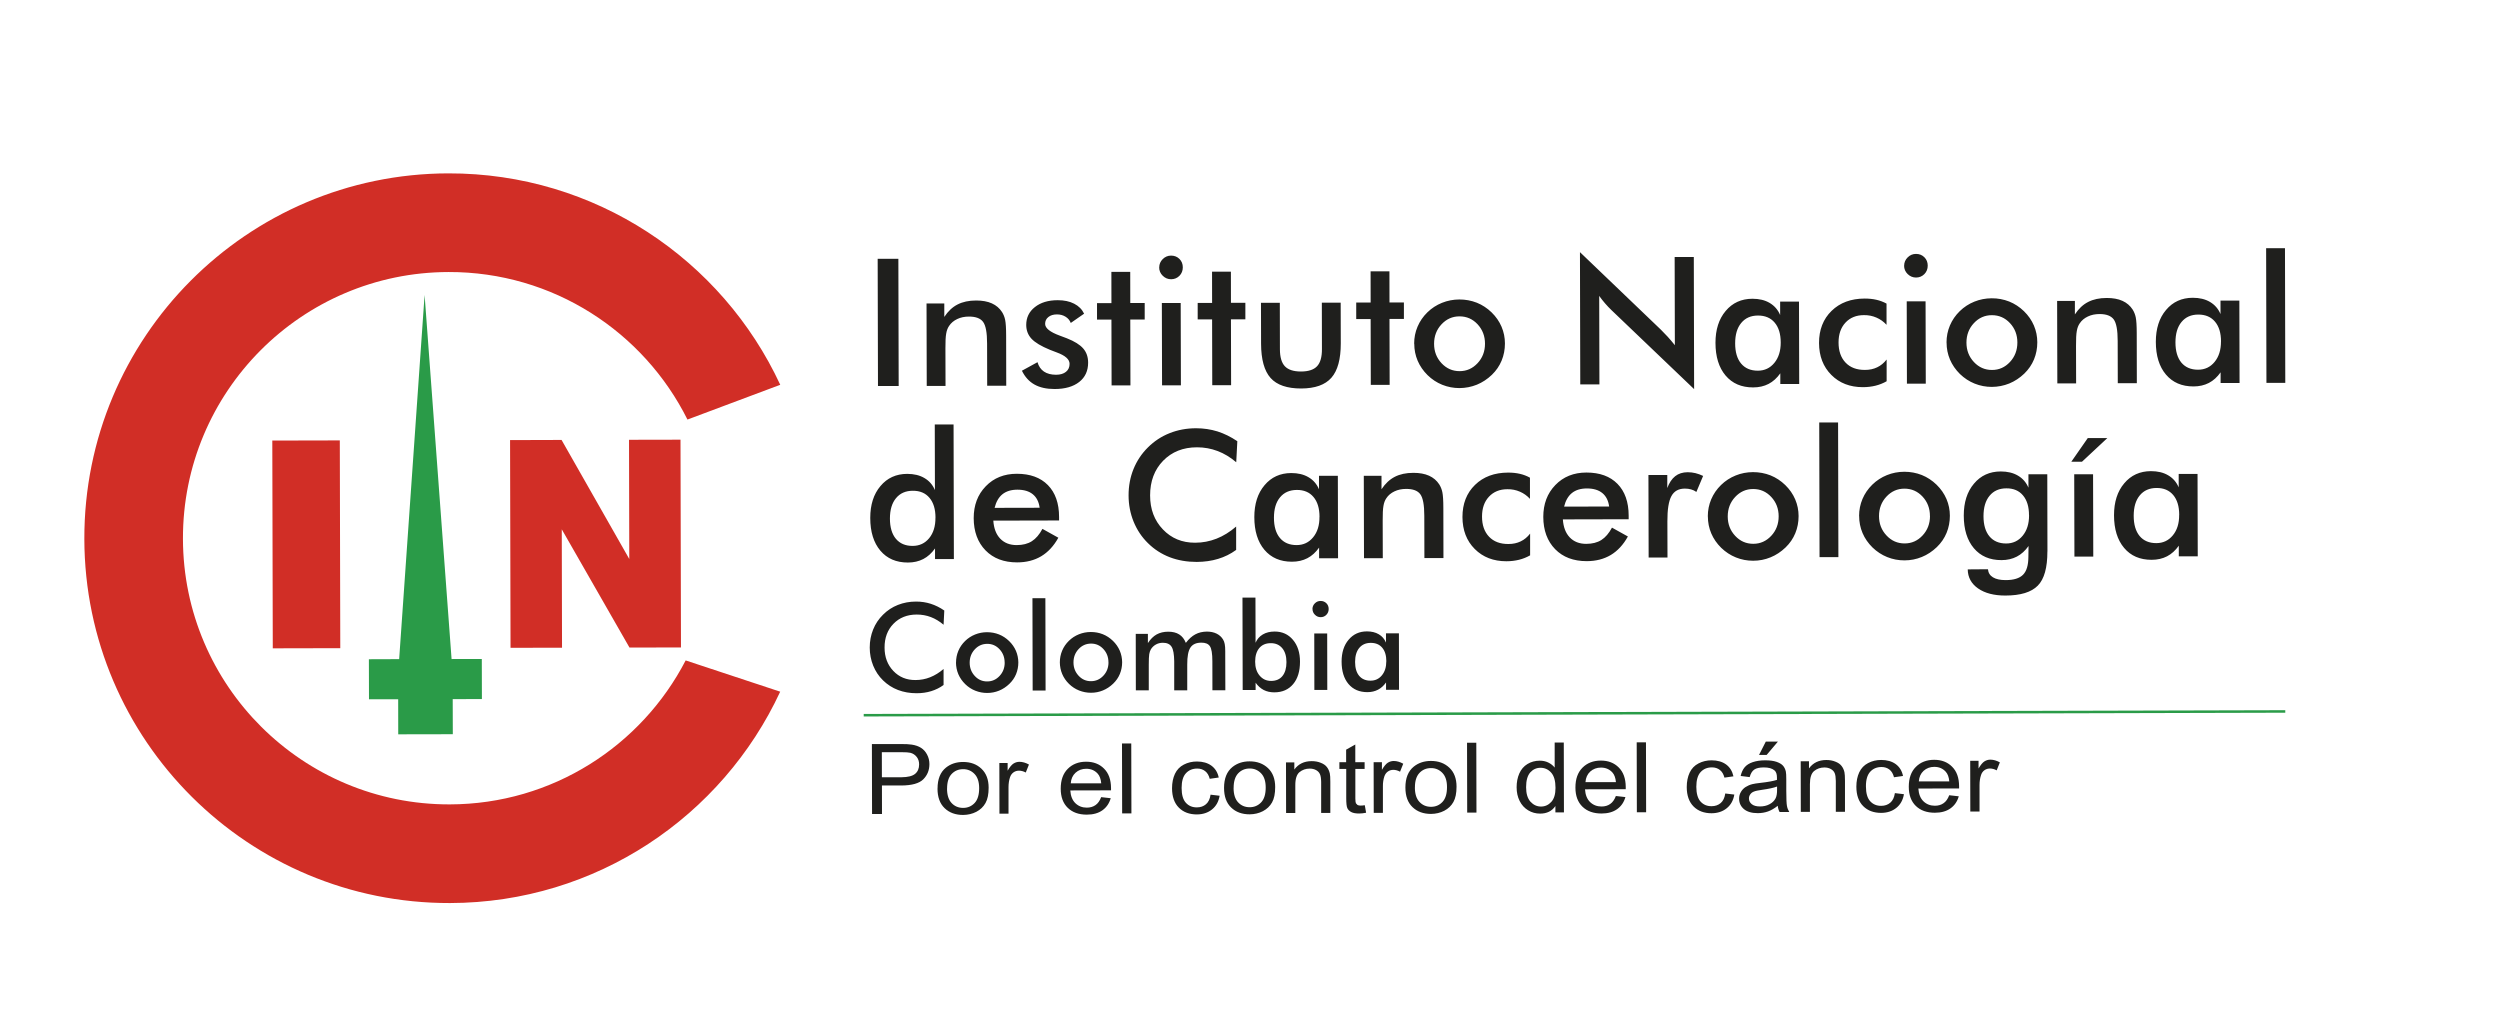 <?xml version="1.0" encoding="UTF-8"?><svg id="Capa_1" xmlns="http://www.w3.org/2000/svg" viewBox="0 0 485.52 197.3"><defs><style>.cls-1,.cls-2{fill:none;}.cls-1,.cls-3,.cls-4,.cls-5,.cls-6{stroke-width:0px;}.cls-2{stroke:#2a9b48;stroke-miterlimit:22.93;stroke-width:.49px;}.cls-3{fill:#2a9b48;}.cls-3,.cls-4{fill-rule:evenodd;}.cls-4,.cls-6{fill:#d12e26;}.cls-5{fill:#1f1f1d;}</style></defs><path class="cls-5" d="M382.65,157.6l-.02-9.84h1.62s0,1.49,0,1.49c.41-.7.79-1.16,1.14-1.38.35-.22.73-.34,1.15-.34.61,0,1.22.18,1.85.53l-.62,1.55c-.44-.24-.88-.36-1.31-.36-.39,0-.75.11-1.06.33-.31.22-.53.53-.66.92-.2.59-.3,1.24-.3,1.95v5.15s-1.78,0-1.78,0ZM372.65,151.76h5.92c-.08-.84-.31-1.46-.68-1.87-.57-.64-1.32-.96-2.23-.96-.82,0-1.52.26-2.08.77-.56.51-.87,1.2-.93,2.06M378.55,154.44l1.86.21c-.29,1.01-.83,1.79-1.62,2.35-.79.56-1.8.84-3.03.84-1.55,0-2.78-.44-3.69-1.32-.91-.88-1.37-2.12-1.37-3.72,0-1.66.45-2.94,1.37-3.86.92-.92,2.1-1.38,3.57-1.38,1.42,0,2.58.44,3.47,1.34.9.89,1.35,2.15,1.36,3.78v.44s-7.91.02-7.91.02c.07,1.08.4,1.91.99,2.48.59.57,1.33.86,2.22.86.66,0,1.22-.16,1.68-.49.47-.32.83-.83,1.1-1.54M368,154.03l1.76.21c-.19,1.13-.68,2.02-1.48,2.66-.79.64-1.77.96-2.93.97-1.45,0-2.62-.43-3.5-1.31-.88-.88-1.33-2.14-1.33-3.78,0-1.06.19-1.99.56-2.79.38-.8.95-1.4,1.73-1.8.77-.4,1.61-.6,2.53-.6,1.15,0,2.09.27,2.83.81.73.54,1.21,1.3,1.41,2.3l-1.75.25c-.17-.66-.46-1.16-.88-1.49-.42-.33-.94-.5-1.53-.5-.91,0-1.64.3-2.2.91-.56.6-.85,1.56-.84,2.86,0,1.32.28,2.28.83,2.88.55.6,1.26.9,2.14.89.7,0,1.29-.21,1.76-.61.47-.4.77-1.02.89-1.85M349.73,157.68l-.02-9.84h1.61s0,1.39,0,1.39c.78-1.08,1.9-1.63,3.37-1.63.64,0,1.23.1,1.76.32.54.21.94.49,1.2.84.27.34.46.76.56,1.23.06.31.1.85.1,1.62v6.05s-1.78,0-1.78,0v-5.99c-.01-.68-.08-1.19-.22-1.52-.14-.34-.39-.6-.75-.8-.36-.2-.77-.3-1.25-.3-.76,0-1.42.23-1.98.68-.56.45-.83,1.31-.83,2.57v5.37s-1.78,0-1.78,0ZM341.61,146.63l1.32-2.6h2.35s-2.19,2.59-2.19,2.59h-1.49ZM345.12,152.75c-.65.25-1.63.46-2.93.64-.74.1-1.26.21-1.57.34-.31.12-.54.3-.71.55-.17.24-.25.5-.25.79,0,.45.19.82.55,1.11.36.29.89.44,1.59.44s1.31-.14,1.85-.43c.54-.28.94-.67,1.19-1.16.19-.38.29-.93.28-1.67v-.61ZM345.28,156.47c-.67.53-1.31.9-1.92,1.12-.62.22-1.28.33-1.98.33-1.17,0-2.06-.26-2.69-.78-.62-.53-.94-1.2-.94-2.02,0-.49.11-.92.35-1.32.23-.4.54-.72.92-.96.38-.24.81-.43,1.29-.55.35-.09.88-.17,1.59-.25,1.45-.16,2.52-.36,3.2-.58v-.43c0-.68-.16-1.16-.5-1.43-.46-.38-1.14-.56-2.04-.56-.85,0-1.47.14-1.87.42-.4.28-.7.76-.89,1.46l-1.75-.22c.16-.7.42-1.26.78-1.69.36-.43.89-.77,1.58-1,.69-.23,1.49-.35,2.4-.35.91,0,1.64.1,2.2.29.57.2.98.44,1.25.74.27.3.45.67.56,1.13.06.28.09.8.09,1.54v2.22c0,1.55.05,2.53.13,2.94.07.41.23.81.45,1.18h-1.88c-.18-.34-.31-.74-.36-1.21M335.05,154.1l1.77.21c-.19,1.13-.68,2.02-1.48,2.66-.79.64-1.77.96-2.93.97-1.45,0-2.62-.43-3.5-1.31-.88-.88-1.33-2.14-1.33-3.78,0-1.06.19-1.99.56-2.79.38-.8.95-1.4,1.73-1.8.77-.4,1.62-.6,2.53-.6,1.15,0,2.09.27,2.83.81.73.54,1.2,1.3,1.42,2.3l-1.75.25c-.17-.66-.46-1.16-.89-1.49-.42-.33-.93-.5-1.53-.5-.91,0-1.64.3-2.2.91-.56.6-.84,1.56-.84,2.86s.28,2.28.83,2.88c.55.6,1.26.9,2.14.89.7,0,1.29-.21,1.76-.61.47-.4.77-1.02.89-1.85M317.86,144.17h1.8s.03,13.58.03,13.58h-1.8s-.03-13.58-.03-13.58ZM307.91,151.9h5.92c-.08-.84-.31-1.46-.68-1.87-.58-.64-1.32-.96-2.23-.96-.82,0-1.52.26-2.08.77-.56.51-.87,1.2-.93,2.06M313.81,154.59l1.86.21c-.29,1.01-.83,1.79-1.62,2.35-.79.56-1.8.84-3.03.84-1.55,0-2.78-.44-3.69-1.32-.91-.88-1.37-2.12-1.37-3.72,0-1.66.45-2.94,1.37-3.86.92-.92,2.11-1.38,3.57-1.38,1.42,0,2.58.44,3.47,1.34.9.89,1.35,2.15,1.36,3.78v.44s-7.91.02-7.91.02c.07,1.08.4,1.91.99,2.48.59.57,1.33.86,2.22.86.66,0,1.22-.16,1.68-.49.47-.32.83-.83,1.1-1.54M296.38,152.88c0,1.26.29,2.2.86,2.83.57.62,1.25.93,2.03.93.78,0,1.45-.3,2-.9.55-.6.82-1.51.82-2.73,0-1.35-.28-2.33-.84-2.96-.56-.63-1.25-.94-2.07-.94-.8,0-1.46.31-2,.91-.53.61-.8,1.56-.8,2.86M302.07,157.78v-1.24c-.67.98-1.66,1.47-2.96,1.47-.85,0-1.62-.21-2.33-.64-.71-.43-1.26-1.03-1.65-1.81-.39-.77-.59-1.66-.59-2.67,0-.98.17-1.87.52-2.67.35-.8.88-1.41,1.58-1.84.7-.43,1.49-.64,2.37-.65.64,0,1.21.12,1.7.37.5.25.91.57,1.22.97v-4.87s1.77,0,1.77,0l.03,13.58h-1.67ZM284.91,144.24h1.8s.03,13.58.03,13.58h-1.8s-.03-13.58-.03-13.58ZM274.78,152.92c0,1.26.3,2.2.9,2.83.59.63,1.34.94,2.24.94.89,0,1.63-.32,2.22-.95.59-.63.88-1.59.88-2.88,0-1.22-.3-2.14-.9-2.76-.6-.62-1.34-.94-2.22-.93-.9,0-1.64.32-2.23.94-.59.63-.89,1.57-.88,2.83M272.94,152.93c0-1.82.54-3.17,1.63-4.05.91-.73,2.02-1.1,3.33-1.1,1.46,0,2.65.44,3.58,1.32.93.88,1.39,2.11,1.39,3.67,0,1.27-.2,2.27-.61,2.99-.41.73-1,1.29-1.78,1.7-.78.4-1.63.6-2.56.61-1.48,0-2.68-.43-3.6-1.32-.92-.88-1.38-2.15-1.38-3.81M266.79,157.86l-.02-9.84h1.61s0,1.49,0,1.49c.41-.7.79-1.16,1.14-1.38.35-.22.73-.34,1.15-.34.61,0,1.22.18,1.85.53l-.62,1.55c-.44-.24-.88-.36-1.31-.36-.39,0-.75.11-1.06.33-.31.22-.53.53-.67.92-.2.59-.3,1.24-.29,1.95v5.15s-1.78,0-1.78,0ZM265.05,156.37l.26,1.47c-.5.1-.96.15-1.36.15-.65,0-1.16-.09-1.52-.28-.36-.19-.61-.44-.76-.75-.15-.31-.22-.97-.22-1.97v-5.66s-1.33,0-1.33,0v-1.3s1.31,0,1.31,0v-2.44s1.78-1,1.78-1v3.44s1.81,0,1.81,0v1.3s-1.8,0-1.8,0v5.75c.01.48.04.78.11.92l.31.33c.14.08.35.12.61.12.2,0,.46-.02.79-.07M249.77,157.9l-.02-9.84h1.62s0,1.39,0,1.39c.78-1.08,1.9-1.63,3.37-1.63.64,0,1.23.1,1.76.32.54.21.94.49,1.2.84.27.34.45.76.56,1.23.07.31.1.85.1,1.62v6.05s-1.78,0-1.78,0v-5.99c-.01-.68-.08-1.19-.23-1.52-.14-.34-.39-.6-.74-.8-.36-.2-.77-.3-1.25-.3-.77,0-1.42.23-1.98.68-.55.45-.83,1.31-.82,2.57v5.37s-1.78,0-1.78,0ZM239.57,153c0,1.26.3,2.2.89,2.83.59.63,1.34.94,2.24.94.89,0,1.63-.32,2.23-.95.59-.63.88-1.59.88-2.88,0-1.22-.3-2.14-.9-2.76-.6-.62-1.34-.94-2.22-.93-.9,0-1.64.32-2.23.94-.59.63-.88,1.57-.88,2.83M237.72,153.01c0-1.82.54-3.17,1.63-4.05.91-.73,2.02-1.1,3.33-1.1,1.46,0,2.65.44,3.58,1.32.93.88,1.39,2.11,1.39,3.67,0,1.27-.2,2.27-.61,2.99-.41.73-1,1.29-1.78,1.7-.78.4-1.63.6-2.56.61-1.48,0-2.68-.43-3.6-1.32-.92-.88-1.38-2.15-1.38-3.81M235.09,154.33l1.77.21c-.19,1.13-.68,2.02-1.48,2.66-.79.64-1.77.96-2.93.97-1.45,0-2.62-.43-3.5-1.31-.88-.88-1.33-2.14-1.33-3.78,0-1.06.19-1.99.56-2.79.38-.8.95-1.4,1.73-1.8.77-.4,1.62-.6,2.53-.6,1.15,0,2.09.27,2.83.81.73.54,1.21,1.3,1.42,2.3l-1.75.25c-.17-.66-.46-1.16-.89-1.49-.42-.33-.93-.5-1.53-.5-.9,0-1.64.3-2.2.91-.56.6-.84,1.56-.84,2.86,0,1.32.28,2.28.83,2.88.55.6,1.26.9,2.14.89.71,0,1.29-.21,1.76-.61.47-.4.77-1.02.89-1.85M217.9,144.39h1.8s.03,13.58.03,13.58h-1.8s-.03-13.58-.03-13.58ZM207.95,152.13h5.92c-.08-.84-.31-1.46-.68-1.87-.57-.64-1.32-.96-2.23-.96-.82,0-1.52.26-2.08.77-.56.51-.87,1.2-.93,2.06M213.85,154.81l1.86.21c-.29,1.01-.83,1.79-1.62,2.35-.79.56-1.8.84-3.03.84-1.55,0-2.78-.44-3.69-1.32-.91-.88-1.37-2.12-1.37-3.72,0-1.66.45-2.94,1.37-3.86.92-.92,2.11-1.38,3.57-1.38,1.42,0,2.58.44,3.47,1.34.9.89,1.35,2.15,1.36,3.78v.44s-7.91.02-7.91.02c.07,1.08.4,1.91.99,2.48.59.57,1.33.86,2.21.86.66,0,1.22-.16,1.69-.49.47-.32.83-.83,1.1-1.54M194.1,158.02l-.02-9.84h1.61s0,1.49,0,1.49c.41-.7.79-1.16,1.14-1.38.35-.22.73-.34,1.15-.34.61,0,1.22.18,1.85.53l-.62,1.55c-.44-.24-.88-.36-1.32-.36-.39,0-.75.11-1.06.33-.31.22-.53.53-.67.92-.2.59-.3,1.24-.3,1.95v5.15s-1.78,0-1.78,0ZM183.92,153.13c0,1.26.3,2.2.89,2.83.59.63,1.34.94,2.24.94.89,0,1.63-.32,2.23-.95.59-.63.88-1.59.88-2.88,0-1.22-.3-2.14-.9-2.76-.6-.62-1.34-.94-2.22-.93-.9,0-1.64.32-2.23.94-.59.63-.88,1.57-.88,2.83M182.08,153.13c0-1.82.54-3.17,1.63-4.05.91-.73,2.02-1.1,3.33-1.1,1.46,0,2.65.44,3.57,1.32.93.88,1.39,2.11,1.39,3.67,0,1.27-.2,2.27-.61,2.99-.41.73-1,1.29-1.78,1.7-.78.4-1.63.6-2.56.61-1.48,0-2.68-.43-3.6-1.32-.92-.88-1.38-2.15-1.38-3.81M171.28,150.95h3.78c1.25-.01,2.14-.23,2.66-.66.52-.43.78-1.04.78-1.83,0-.57-.15-1.06-.47-1.46-.31-.4-.72-.67-1.22-.8-.33-.08-.93-.12-1.81-.12h-3.74s.01,4.86.01,4.86ZM169.36,158.08l-.03-13.58h5.52c.97-.01,1.71.03,2.22.11.72.11,1.32.32,1.81.63.48.31.88.75,1.17,1.31.3.56.45,1.18.45,1.85,0,1.16-.39,2.14-1.18,2.94-.79.8-2.22,1.2-4.29,1.21h-3.75s.01,5.53.01,5.53h-1.93Z"/><line class="cls-2" x1="167.74" y1="138.9" x2="443.82" y2="138.17"/><path class="cls-5" d="M269.24,128.44c0-1.13-.27-2.02-.8-2.65-.53-.63-1.27-.94-2.22-.94-.95,0-1.7.33-2.24.98-.54.65-.81,1.56-.81,2.72s.26,2.06.79,2.7c.53.63,1.27.95,2.22.94.9,0,1.64-.35,2.2-1.04.57-.69.85-1.59.85-2.71M271.69,133.96h-2.51s0-1.42,0-1.42c-.45.63-.97,1.11-1.57,1.41-.6.31-1.28.47-2.05.47-1.55,0-2.77-.52-3.67-1.58-.89-1.06-1.34-2.51-1.34-4.36,0-1.75.45-3.17,1.36-4.24.91-1.08,2.09-1.62,3.56-1.62.89,0,1.66.18,2.3.56.64.37,1.1.91,1.4,1.61v-1.79s2.51,0,2.51,0l.02,10.98ZM255.24,123.02h2.51s.02,10.97.02,10.97h-2.51s-.02-10.97-.02-10.97ZM254.89,118.27c0-.43.16-.79.47-1.1.31-.31.68-.46,1.11-.46.45,0,.82.15,1.12.44.3.3.45.67.45,1.12,0,.45-.15.82-.45,1.13-.3.31-.67.46-1.11.46-.43,0-.8-.16-1.11-.47-.31-.31-.47-.68-.47-1.11M243.82,116.07l.02,8.76c.29-.69.76-1.23,1.4-1.61.64-.38,1.41-.57,2.31-.57,1.46,0,2.64.53,3.55,1.61.91,1.07,1.37,2.49,1.37,4.24,0,1.85-.44,3.3-1.33,4.36-.89,1.06-2.11,1.6-3.66,1.6-.77,0-1.46-.15-2.06-.46-.6-.31-1.12-.78-1.57-1.41v1.42s-2.51,0-2.51,0l-.04-17.95h2.51ZM243.76,128.5c0,1.12.29,2.02.87,2.71.58.69,1.32,1.03,2.23,1.03.95,0,1.69-.32,2.2-.95.52-.64.78-1.54.78-2.7,0-1.16-.28-2.06-.82-2.71-.55-.65-1.29-.98-2.24-.97-.95,0-1.69.32-2.22.95-.53.64-.8,1.52-.8,2.65M223.1,134.07h-2.51s-.02-10.97-.02-10.97h2.36s0,1.79,0,1.79c.5-.77,1.07-1.33,1.7-1.68.64-.35,1.39-.53,2.25-.53s1.56.17,2.13.53c.57.36.99.9,1.29,1.64.58-.76,1.19-1.31,1.85-1.66.65-.35,1.39-.52,2.23-.53.72,0,1.36.13,1.9.4s.96.65,1.26,1.16c.14.24.25.52.31.86.07.33.1.81.1,1.43v.88s.02,6.66.02,6.66h-2.51s-.01-5.64-.01-5.64c0-1.47-.16-2.45-.48-2.91-.31-.47-.87-.7-1.67-.69-.99,0-1.69.32-2.11.95-.42.63-.63,1.73-.62,3.31v5s-2.53,0-2.53,0v-5.64c-.02-1.36-.18-2.3-.51-2.82-.33-.52-.89-.78-1.7-.78-.49,0-.94.11-1.35.34-.41.23-.73.54-.97.93-.15.26-.26.57-.32.94-.06.37-.09,1.05-.09,2.05v5ZM205.83,128.63c0-.8.15-1.56.45-2.27.3-.72.74-1.35,1.31-1.91.56-.55,1.21-.97,1.95-1.27.73-.29,1.5-.44,2.3-.44.83,0,1.6.14,2.33.43.73.29,1.38.72,1.97,1.29.58.56,1.02,1.2,1.33,1.91.3.71.45,1.45.46,2.23,0,.81-.15,1.57-.44,2.28-.29.71-.73,1.34-1.3,1.89-.6.58-1.27,1.02-2,1.32-.73.3-1.5.45-2.32.45-.8,0-1.56-.15-2.3-.44-.73-.29-1.39-.72-1.96-1.28-.58-.57-1.02-1.21-1.32-1.92-.3-.71-.45-1.46-.46-2.27M215.27,128.63c0-1.02-.33-1.88-.99-2.59-.66-.71-1.46-1.06-2.41-1.05s-1.74.36-2.4,1.07c-.66.71-.99,1.57-.99,2.59s.34,1.88,1,2.59c.66.71,1.46,1.06,2.41,1.05.94,0,1.74-.36,2.4-1.07.66-.71.99-1.57.99-2.59M200.51,116.17h2.51s.04,17.94.04,17.94h-2.51s-.04-17.94-.04-17.94ZM185.67,128.67c0-.8.15-1.56.45-2.27.3-.72.74-1.35,1.31-1.91.56-.55,1.21-.97,1.95-1.27.73-.29,1.5-.44,2.3-.44.83,0,1.6.14,2.33.43.73.29,1.38.72,1.97,1.29.58.56,1.02,1.2,1.33,1.91.3.71.45,1.45.46,2.23,0,.81-.15,1.57-.44,2.28-.29.71-.73,1.34-1.3,1.89-.6.58-1.27,1.02-2,1.32-.73.3-1.51.45-2.32.45-.8,0-1.56-.15-2.3-.44-.73-.29-1.39-.72-1.96-1.28-.58-.57-1.02-1.21-1.33-1.92-.3-.71-.45-1.46-.46-2.27M195.11,128.68c0-1.02-.33-1.88-.99-2.59-.66-.71-1.46-1.06-2.41-1.05s-1.74.36-2.4,1.07c-.66.71-.99,1.57-.99,2.59,0,1.02.34,1.88,1,2.59.66.71,1.46,1.06,2.41,1.05.94,0,1.74-.36,2.4-1.07.66-.71.99-1.57.99-2.59M183.25,121.33c-.78-.66-1.61-1.16-2.47-1.49-.87-.33-1.78-.49-2.74-.49-1.85,0-3.36.6-4.52,1.79-1.16,1.19-1.74,2.74-1.73,4.63,0,1.83.57,3.34,1.7,4.53,1.13,1.19,2.56,1.78,4.29,1.77,1,0,1.96-.18,2.86-.54.91-.36,1.77-.89,2.61-1.61v3.11c-.73.54-1.54.93-2.41,1.2-.87.27-1.82.4-2.84.4-1.3,0-2.5-.21-3.6-.63-1.1-.42-2.07-1.05-2.91-1.87-.83-.81-1.46-1.76-1.91-2.86-.44-1.1-.67-2.27-.67-3.51,0-1.25.22-2.41.66-3.5.44-1.1,1.08-2.05,1.92-2.88.84-.84,1.8-1.47,2.89-1.9,1.09-.43,2.26-.65,3.53-.65,1,0,1.95.14,2.85.43.9.29,1.78.72,2.63,1.31l-.14,2.78Z"/><path class="cls-5" d="M440.1,48.2h3.66s.06,26.15.06,26.15h-3.66s-.06-26.15-.06-26.15ZM431.34,66.33c0-1.65-.39-2.94-1.17-3.86-.77-.92-1.85-1.38-3.24-1.38-1.38,0-2.47.48-3.26,1.44-.79.95-1.18,2.27-1.18,3.96,0,1.7.39,3.01,1.15,3.93.77.92,1.85,1.38,3.24,1.38,1.32,0,2.39-.51,3.21-1.51.83-1.01,1.24-2.32,1.24-3.96M434.92,74.38h-3.66s0-2.07,0-2.07c-.65.92-1.41,1.61-2.28,2.06-.87.45-1.87.68-2.99.68-2.26,0-4.04-.76-5.35-2.31-1.3-1.54-1.96-3.66-1.96-6.35,0-2.55.65-4.62,1.98-6.19,1.32-1.58,3.05-2.36,5.19-2.37,1.3,0,2.42.26,3.35.81.93.55,1.61,1.33,2.04,2.35v-2.61s3.66,0,3.66,0l.04,16ZM399.55,74.45l-.04-16h3.45s0,2.61,0,2.61c.73-1.11,1.58-1.91,2.58-2.42.99-.51,2.19-.77,3.61-.77,1.19,0,2.21.18,3.05.56.84.38,1.49.94,1.97,1.68.28.44.49.95.61,1.53.12.59.19,1.61.19,3.07l.02,9.71h-3.7s-.02-8.21-.02-8.21c0-2.1-.26-3.5-.78-4.19-.52-.69-1.43-1.03-2.73-1.03-.86,0-1.62.16-2.29.48-.67.32-1.2.76-1.58,1.34-.27.39-.46.88-.56,1.48-.11.6-.16,1.56-.15,2.88l.02,7.29h-3.66ZM378.03,66.52c0-1.17.22-2.28.66-3.31.44-1.04,1.08-1.97,1.91-2.78.82-.8,1.77-1.42,2.84-1.85,1.06-.43,2.18-.64,3.36-.65s2.33.21,3.4.63c1.07.43,2.02,1.06,2.87,1.88.84.82,1.49,1.75,1.93,2.78.44,1.03.66,2.12.66,3.25,0,1.18-.21,2.29-.64,3.33-.43,1.04-1.06,1.95-1.89,2.76-.88.84-1.85,1.48-2.92,1.92-1.07.43-2.19.65-3.37.66-1.16,0-2.28-.21-3.35-.64-1.07-.43-2.02-1.06-2.86-1.87-.84-.83-1.49-1.77-1.93-2.8-.44-1.03-.66-2.14-.66-3.3M391.79,66.52c0-1.49-.48-2.74-1.44-3.77-.96-1.03-2.13-1.54-3.51-1.54-1.38,0-2.54.52-3.5,1.55-.96,1.03-1.44,2.29-1.44,3.78,0,1.49.49,2.74,1.45,3.77.97,1.03,2.13,1.54,3.51,1.54s2.53-.52,3.49-1.55c.96-1.03,1.44-2.29,1.44-3.78M370.3,58.52h3.66s.04,15.99.04,15.99h-3.66s-.04-15.99-.04-15.99ZM369.8,51.6c0-.62.23-1.16.68-1.61.45-.45.99-.68,1.62-.68.66,0,1.2.22,1.63.65.43.43.65.97.65,1.63,0,.65-.22,1.2-.65,1.64-.44.44-.98.67-1.62.67-.63,0-1.17-.23-1.63-.68-.46-.45-.69-1-.69-1.62M366.39,63.09c-.57-.62-1.22-1.09-1.97-1.41-.75-.33-1.56-.49-2.43-.48-1.49,0-2.69.49-3.59,1.46-.9.97-1.34,2.25-1.34,3.85,0,1.66.46,2.97,1.37,3.92.91.95,2.16,1.42,3.76,1.41.89,0,1.68-.17,2.38-.51.7-.33,1.31-.84,1.83-1.51v4.22c-.66.38-1.39.67-2.15.86-.77.19-1.59.29-2.46.29-2.51,0-4.55-.79-6.13-2.38-1.59-1.59-2.38-3.66-2.39-6.2s.81-4.66,2.44-6.24c1.63-1.59,3.77-2.38,6.42-2.39.83,0,1.6.08,2.29.24.7.16,1.35.41,1.96.74v4.12ZM345.83,66.52c0-1.65-.39-2.94-1.17-3.86-.77-.92-1.85-1.38-3.24-1.38s-2.47.48-3.26,1.44c-.79.95-1.18,2.27-1.18,3.96,0,1.7.39,3.01,1.16,3.93.77.92,1.85,1.38,3.24,1.38,1.32,0,2.39-.51,3.21-1.51.83-1.01,1.24-2.32,1.24-3.96M349.41,74.57h-3.66s0-2.07,0-2.07c-.65.92-1.41,1.61-2.28,2.06-.87.45-1.87.68-3,.68-2.26,0-4.04-.76-5.35-2.31-1.3-1.54-1.96-3.66-1.96-6.35,0-2.55.65-4.62,1.98-6.19,1.32-1.58,3.06-2.36,5.19-2.37,1.3,0,2.42.26,3.35.81.93.55,1.61,1.33,2.04,2.35v-2.61s3.66,0,3.66,0l.04,16ZM306.9,74.66l-.06-25.69,15.73,15.07c.43.42.87.88,1.31,1.36.44.48.9,1.03,1.39,1.64l-.04-17.13h3.72s.06,25.66.06,25.66l-16.05-15.34c-.43-.41-.84-.85-1.24-1.31-.4-.47-.79-.94-1.14-1.45l.04,17.18h-3.7ZM274.64,66.75c0-1.17.22-2.28.66-3.31.44-1.04,1.08-1.97,1.91-2.78.82-.8,1.77-1.42,2.84-1.85,1.07-.43,2.18-.64,3.36-.65,1.2,0,2.33.21,3.4.63,1.07.43,2.02,1.06,2.87,1.88.84.82,1.49,1.75,1.93,2.78.44,1.03.66,2.12.66,3.25,0,1.18-.21,2.29-.64,3.33-.43,1.04-1.06,1.95-1.89,2.76-.88.84-1.85,1.48-2.92,1.92-1.07.43-2.19.65-3.37.66-1.16,0-2.28-.21-3.35-.64-1.07-.43-2.02-1.06-2.85-1.87-.84-.83-1.49-1.77-1.93-2.8-.44-1.03-.66-2.14-.66-3.3M288.4,66.75c0-1.49-.49-2.74-1.44-3.77-.96-1.03-2.13-1.54-3.51-1.54s-2.54.52-3.5,1.55c-.96,1.03-1.44,2.29-1.44,3.78,0,1.49.49,2.74,1.45,3.77.97,1.03,2.13,1.54,3.51,1.54,1.37,0,2.53-.52,3.49-1.55.96-1.03,1.44-2.29,1.44-3.78M266.22,74.75l-.03-12.79h-2.8s0-3.2,0-3.2h2.8s-.01-6.07-.01-6.07h3.66s.01,6.05.01,6.05h2.8s0,3.2,0,3.2h-2.8s.03,12.8.03,12.8h-3.66ZM248.55,58.79l.02,9.01c0,1.56.33,2.67.97,3.34.64.67,1.68,1.01,3.12,1.01,1.43,0,2.48-.34,3.12-1.02.64-.68.96-1.79.95-3.34l-.02-9.01h3.66s.02,7.91.02,7.91c0,3.06-.6,5.28-1.82,6.67-1.22,1.39-3.18,2.08-5.87,2.09-2.73,0-4.71-.67-5.94-2.04-1.23-1.38-1.84-3.6-1.85-6.68l-.02-7.92h3.66ZM235.43,74.82l-.03-12.79h-2.8s0-3.2,0-3.2h2.8s-.01-6.07-.01-6.07h3.66s.01,6.05.01,6.05h2.8s0,3.2,0,3.2h-2.8s.03,12.8.03,12.8h-3.66ZM225.64,58.84h3.66s.04,15.99.04,15.99h-3.66s-.04-15.99-.04-15.99ZM225.13,51.93c0-.62.23-1.16.68-1.61.45-.45,1-.68,1.62-.68.66,0,1.2.22,1.63.65.43.43.65.97.65,1.63,0,.65-.22,1.2-.65,1.64-.44.44-.98.67-1.62.67s-1.17-.23-1.63-.68c-.46-.45-.69-1-.69-1.62M215.88,74.86l-.03-12.79h-2.8s0-3.2,0-3.2h2.8s-.01-6.07-.01-6.07h3.66s.01,6.05.01,6.05h2.8s0,3.2,0,3.2h-2.8s.03,12.8.03,12.8h-3.66ZM198.46,72l3.03-1.66c.23.8.64,1.4,1.25,1.82.61.41,1.39.62,2.35.62.82,0,1.46-.19,1.93-.57.47-.38.7-.89.7-1.55,0-.87-.83-1.61-2.5-2.22-.56-.2-1-.37-1.3-.5-1.71-.7-2.91-1.42-3.59-2.15-.68-.73-1.02-1.62-1.03-2.67,0-1.43.55-2.59,1.68-3.48,1.12-.89,2.6-1.34,4.44-1.34,1.24,0,2.3.22,3.19.68.88.45,1.53,1.1,1.93,1.94l-2.59,1.8c-.19-.51-.53-.91-1.01-1.21-.48-.3-1.03-.45-1.67-.45-.7,0-1.26.17-1.67.51-.42.33-.63.77-.63,1.33,0,.83.95,1.59,2.84,2.28.6.21,1.06.38,1.38.52,1.48.58,2.53,1.24,3.17,1.97.64.74.96,1.65.96,2.76,0,1.6-.58,2.85-1.73,3.75-1.16.91-2.75,1.37-4.79,1.37-1.57,0-2.86-.29-3.9-.87-1.04-.58-1.85-1.48-2.44-2.68M179.98,74.94l-.04-16h3.45s0,2.61,0,2.61c.73-1.11,1.58-1.91,2.58-2.42.99-.51,2.19-.77,3.61-.77,1.19,0,2.21.18,3.05.56.84.38,1.49.94,1.97,1.68.28.44.49.95.61,1.53.12.59.19,1.61.19,3.07l.02,9.71h-3.7s-.02-8.21-.02-8.21c0-2.1-.26-3.5-.78-4.19-.51-.69-1.43-1.03-2.73-1.03-.86,0-1.62.16-2.29.48-.67.32-1.2.76-1.58,1.34-.27.39-.46.88-.56,1.48-.11.6-.16,1.56-.15,2.88l.02,7.29h-3.66ZM170.45,50.26h4.02s.06,24.7.06,24.7h-4.02s-.06-24.7-.06-24.7Z"/><path class="cls-5" d="M423.22,100c0-1.65-.39-2.94-1.16-3.86-.78-.92-1.85-1.38-3.24-1.37-1.38,0-2.47.48-3.26,1.44-.79.95-1.18,2.27-1.18,3.96,0,1.7.39,3.01,1.15,3.93.77.92,1.85,1.38,3.24,1.38,1.32,0,2.39-.51,3.21-1.51.83-1.01,1.24-2.32,1.23-3.96M426.8,108.05h-3.66s0-2.07,0-2.07c-.65.92-1.41,1.61-2.28,2.06-.87.45-1.86.68-3,.68-2.26,0-4.04-.76-5.34-2.31-1.3-1.54-1.96-3.66-1.96-6.35,0-2.55.65-4.62,1.98-6.19,1.32-1.58,3.05-2.36,5.19-2.37,1.3,0,2.42.26,3.35.81.93.54,1.61,1.33,2.04,2.34v-2.61s3.66,0,3.66,0l.04,16ZM402.26,89.68l3.2-4.6h3.8s-4.92,4.59-4.92,4.59h-2.07ZM402.83,92.1h3.66s.04,15.99.04,15.99h-3.66s-.04-15.99-.04-15.99ZM397.62,107.12c0,3.13-.61,5.34-1.86,6.61-1.25,1.28-3.35,1.93-6.31,1.93-2.2,0-3.97-.46-5.29-1.38-1.32-.92-1.99-2.16-2.01-3.7l3.93-.03c.06.69.38,1.21.97,1.57.59.36,1.41.54,2.47.54,1.56,0,2.69-.35,3.37-1.04.69-.69,1.03-1.84,1.04-3.45l.03-2.13c-.65.92-1.41,1.61-2.28,2.06-.87.45-1.86.68-2.99.68-2.26,0-4.04-.76-5.35-2.31-1.3-1.54-1.96-3.66-1.96-6.35,0-2.55.65-4.62,1.98-6.19,1.32-1.58,3.05-2.36,5.19-2.37,1.3,0,2.42.26,3.35.81.93.54,1.61,1.33,2.04,2.34v-2.61s3.66,0,3.66,0l.03,15ZM394.05,100.07c0-1.65-.39-2.94-1.17-3.86-.77-.92-1.85-1.38-3.23-1.37-1.38,0-2.47.48-3.26,1.44-.79.95-1.18,2.27-1.18,3.96,0,1.7.39,3.01,1.16,3.93.77.92,1.85,1.38,3.24,1.38,1.32,0,2.39-.51,3.21-1.51.83-1.01,1.24-2.32,1.24-3.96M361.05,100.21c0-1.17.22-2.27.66-3.31.44-1.04,1.08-1.97,1.91-2.78.82-.8,1.77-1.42,2.84-1.85,1.06-.43,2.18-.64,3.36-.65,1.2,0,2.33.21,3.4.63,1.07.43,2.02,1.06,2.87,1.88.84.82,1.49,1.75,1.93,2.78.44,1.03.66,2.12.66,3.25,0,1.18-.21,2.29-.64,3.33-.43,1.04-1.06,1.96-1.89,2.76-.88.84-1.85,1.49-2.92,1.92-1.07.44-2.19.66-3.37.66s-2.28-.21-3.35-.64c-1.07-.43-2.02-1.06-2.86-1.87-.84-.83-1.49-1.76-1.93-2.8-.44-1.03-.66-2.14-.66-3.31M374.81,100.21c0-1.49-.48-2.74-1.44-3.77-.96-1.03-2.13-1.54-3.51-1.54s-2.54.52-3.5,1.55c-.96,1.03-1.44,2.29-1.44,3.78,0,1.49.49,2.74,1.46,3.77.96,1.03,2.13,1.54,3.51,1.54s2.53-.52,3.49-1.55c.96-1.03,1.44-2.29,1.44-3.78M353.31,82.05h3.66s.06,26.15.06,26.15h-3.66s-.06-26.15-.06-26.15ZM331.67,100.28c0-1.17.22-2.27.66-3.31.44-1.04,1.08-1.97,1.91-2.78.82-.8,1.77-1.42,2.84-1.85,1.06-.43,2.18-.64,3.36-.65,1.2,0,2.33.21,3.4.63,1.07.43,2.02,1.06,2.87,1.88.84.82,1.49,1.75,1.93,2.78.44,1.03.66,2.12.66,3.25,0,1.18-.21,2.29-.64,3.33-.43,1.04-1.06,1.96-1.89,2.76-.88.84-1.85,1.49-2.92,1.92-1.07.44-2.19.66-3.37.66s-2.28-.21-3.35-.64c-1.07-.43-2.02-1.06-2.86-1.87-.84-.83-1.49-1.76-1.93-2.8-.44-1.03-.66-2.14-.66-3.31M345.43,100.28c0-1.49-.48-2.74-1.44-3.77-.96-1.03-2.13-1.54-3.51-1.54-1.38,0-2.54.52-3.5,1.55-.96,1.03-1.44,2.29-1.44,3.78,0,1.49.49,2.74,1.45,3.77.96,1.03,2.13,1.54,3.51,1.54,1.37,0,2.53-.52,3.49-1.55.96-1.03,1.44-2.29,1.44-3.78M323.78,94.83c.39-1.06.91-1.84,1.56-2.35.64-.51,1.44-.76,2.41-.77.51,0,1.03.06,1.53.18.5.13.99.3,1.48.54l-1.31,3.11c-.31-.22-.65-.39-1.02-.49-.36-.11-.77-.16-1.22-.16-1.22,0-2.08.49-2.61,1.46-.53.97-.79,2.61-.78,4.91l.02,7.02h-3.66s-.04-16.03-.04-16.03h3.66s0,2.57,0,2.57ZM312.51,98.38c-.15-1.15-.59-2.02-1.32-2.62-.73-.6-1.73-.9-3-.9-1.2,0-2.17.3-2.9.88-.73.59-1.24,1.47-1.53,2.65l8.76-.02ZM316.32,100.84l-12.8.03c.1,1.5.54,2.66,1.34,3.5.8.83,1.86,1.25,3.19,1.25,1.18,0,2.17-.25,2.95-.75.79-.5,1.47-1.3,2.06-2.4l3.09,1.72c-.89,1.61-2.01,2.81-3.33,3.6-1.33.79-2.88,1.19-4.67,1.19-2.56,0-4.61-.77-6.13-2.33-1.52-1.56-2.29-3.65-2.3-6.26,0-2.51.77-4.57,2.34-6.19,1.56-1.62,3.58-2.43,6.04-2.43,2.58,0,4.59.73,6.03,2.2,1.44,1.47,2.17,3.53,2.17,6.19v.69ZM297.15,96.9c-.57-.62-1.22-1.09-1.97-1.41-.75-.33-1.56-.49-2.43-.48-1.49,0-2.69.49-3.59,1.46-.9.97-1.34,2.25-1.34,3.85,0,1.66.46,2.97,1.37,3.92.91.95,2.16,1.42,3.76,1.41.89,0,1.68-.17,2.38-.51.7-.33,1.31-.84,1.83-1.51v4.22c-.66.38-1.39.67-2.15.86-.77.19-1.59.29-2.46.29-2.51,0-4.55-.79-6.14-2.38-1.59-1.59-2.38-3.66-2.39-6.21,0-2.57.81-4.66,2.44-6.24,1.63-1.59,3.77-2.38,6.42-2.39.83,0,1.6.08,2.29.24.7.16,1.35.41,1.96.75v4.12ZM264.9,108.41l-.04-16h3.44s0,2.61,0,2.61c.73-1.11,1.59-1.91,2.58-2.42.99-.51,2.19-.77,3.61-.77,1.19,0,2.21.18,3.05.56.84.38,1.49.94,1.97,1.68.28.44.49.95.61,1.53.12.59.19,1.61.19,3.07l.02,9.71h-3.7s-.02-8.21-.02-8.21c0-2.1-.26-3.5-.78-4.19-.51-.69-1.42-1.03-2.73-1.03-.86,0-1.62.16-2.29.48-.67.32-1.2.76-1.57,1.33-.27.39-.46.88-.56,1.48-.11.6-.16,1.56-.15,2.88l.02,7.29h-3.66ZM256.26,100.38c0-1.65-.39-2.94-1.17-3.86-.77-.92-1.85-1.38-3.24-1.37s-2.47.48-3.26,1.44c-.79.95-1.18,2.27-1.18,3.96,0,1.7.39,3.01,1.16,3.93.77.92,1.85,1.38,3.24,1.38,1.32,0,2.39-.51,3.21-1.51.83-1.01,1.24-2.32,1.23-3.96M259.84,108.42h-3.66s0-2.07,0-2.07c-.65.92-1.41,1.61-2.28,2.06-.87.45-1.86.68-2.99.68-2.26,0-4.04-.76-5.35-2.31-1.3-1.54-1.96-3.66-1.96-6.35,0-2.55.65-4.62,1.98-6.19,1.32-1.58,3.05-2.36,5.19-2.37,1.3,0,2.42.26,3.35.81.93.54,1.61,1.33,2.04,2.34v-2.61s3.66,0,3.66,0l.04,16ZM240.07,89.76c-1.14-.97-2.34-1.69-3.61-2.17-1.27-.48-2.6-.72-3.99-.72-2.7,0-4.89.88-6.58,2.61-1.69,1.74-2.53,3.99-2.53,6.74,0,2.67.83,4.87,2.49,6.6,1.65,1.73,3.73,2.59,6.25,2.58,1.46,0,2.85-.27,4.17-.79,1.32-.52,2.58-1.3,3.8-2.35v4.54c-1.07.78-2.24,1.36-3.51,1.74-1.27.39-2.65.58-4.14.59-1.89,0-3.64-.3-5.24-.91-1.6-.62-3.02-1.53-4.23-2.73-1.21-1.18-2.13-2.57-2.79-4.17-.65-1.6-.98-3.31-.98-5.12s.31-3.51.96-5.11c.65-1.6,1.58-2.99,2.8-4.2,1.22-1.22,2.63-2.14,4.22-2.77,1.58-.63,3.3-.95,5.14-.95,1.45,0,2.83.21,4.16.62,1.31.42,2.59,1.05,3.84,1.9l-.21,4.05ZM201.91,98.62c-.15-1.15-.59-2.02-1.32-2.62-.73-.6-1.73-.9-3-.9-1.2,0-2.17.3-2.9.88-.73.59-1.24,1.47-1.53,2.65l8.76-.02ZM205.71,101.08l-12.8.03c.1,1.5.54,2.66,1.34,3.5.8.83,1.86,1.25,3.19,1.25,1.18,0,2.17-.25,2.95-.75.79-.5,1.47-1.3,2.06-2.4l3.09,1.72c-.89,1.61-2.01,2.81-3.33,3.6-1.33.79-2.88,1.19-4.68,1.19-2.56,0-4.61-.77-6.13-2.33-1.52-1.56-2.29-3.65-2.3-6.26,0-2.51.77-4.57,2.34-6.19,1.56-1.62,3.58-2.43,6.04-2.43,2.58,0,4.59.73,6.03,2.2,1.44,1.47,2.17,3.53,2.17,6.19v.69ZM181.53,82.43h3.66s.06,26.15.06,26.15h-3.66s0-2.07,0-2.07c-.65.92-1.41,1.61-2.28,2.06-.87.45-1.87.68-2.99.68-2.26,0-4.04-.76-5.35-2.31-1.3-1.54-1.96-3.66-1.96-6.35,0-2.55.65-4.62,1.98-6.19,1.32-1.58,3.05-2.36,5.19-2.37,1.3,0,2.42.26,3.35.81.93.54,1.61,1.33,2.04,2.34l-.03-12.77ZM181.68,100.54c0-1.65-.39-2.94-1.17-3.86-.77-.92-1.85-1.38-3.24-1.37-1.38,0-2.47.48-3.26,1.44-.79.95-1.18,2.27-1.18,3.96s.39,3.01,1.16,3.93c.77.92,1.85,1.38,3.24,1.38,1.33,0,2.4-.5,3.22-1.5.82-1,1.23-2.32,1.22-3.97"/><polygon class="cls-3" points="87.92 135.78 87.94 142.59 77.34 142.61 77.33 135.8 71.66 135.81 71.64 128.03 77.52 128.01 82.46 57.28 87.7 127.99 93.57 127.98 93.59 135.76 87.92 135.78"/><path class="cls-4" d="M87.07,33.67c28.54-.06,53.18,16.77,64.46,41.06l-18.02,6.75c-8.49-17.02-26.09-28.7-46.4-28.65-28.55.06-51.65,23.27-51.58,51.81.06,28.55,23.27,51.65,51.81,51.58,19.95-.04,37.24-11.39,45.82-27.96l18.36,6.07c-11.23,24.18-35.71,40.99-64.13,41.05-39.13.09-70.93-31.57-71.01-70.7-.09-39.13,31.57-70.93,70.7-71.01"/><path class="cls-1" d="M87.07,33.67c28.54-.06,53.18,16.77,64.46,41.06l-18.02,6.75c-8.49-17.02-26.09-28.7-46.4-28.65-28.55.06-51.65,23.27-51.58,51.81.06,28.55,23.27,51.65,51.81,51.58,19.95-.04,37.24-11.39,45.82-27.96l18.36,6.07c-11.23,24.18-35.71,40.99-64.13,41.05-39.13.09-70.93-31.57-71.01-70.7-.09-39.13,31.57-70.93,70.7-71.01Z"/><rect class="cls-6" x="52.93" y="85.55" width="13.11" height="40.35" transform="translate(-.24 .13) rotate(-.13)"/><polygon class="cls-4" points="122.16 85.41 132.16 85.39 132.25 125.74 122.25 125.76 109.1 102.8 109.15 125.79 99.15 125.81 99.06 85.47 109.06 85.44 122.21 108.56 122.16 85.41"/></svg>